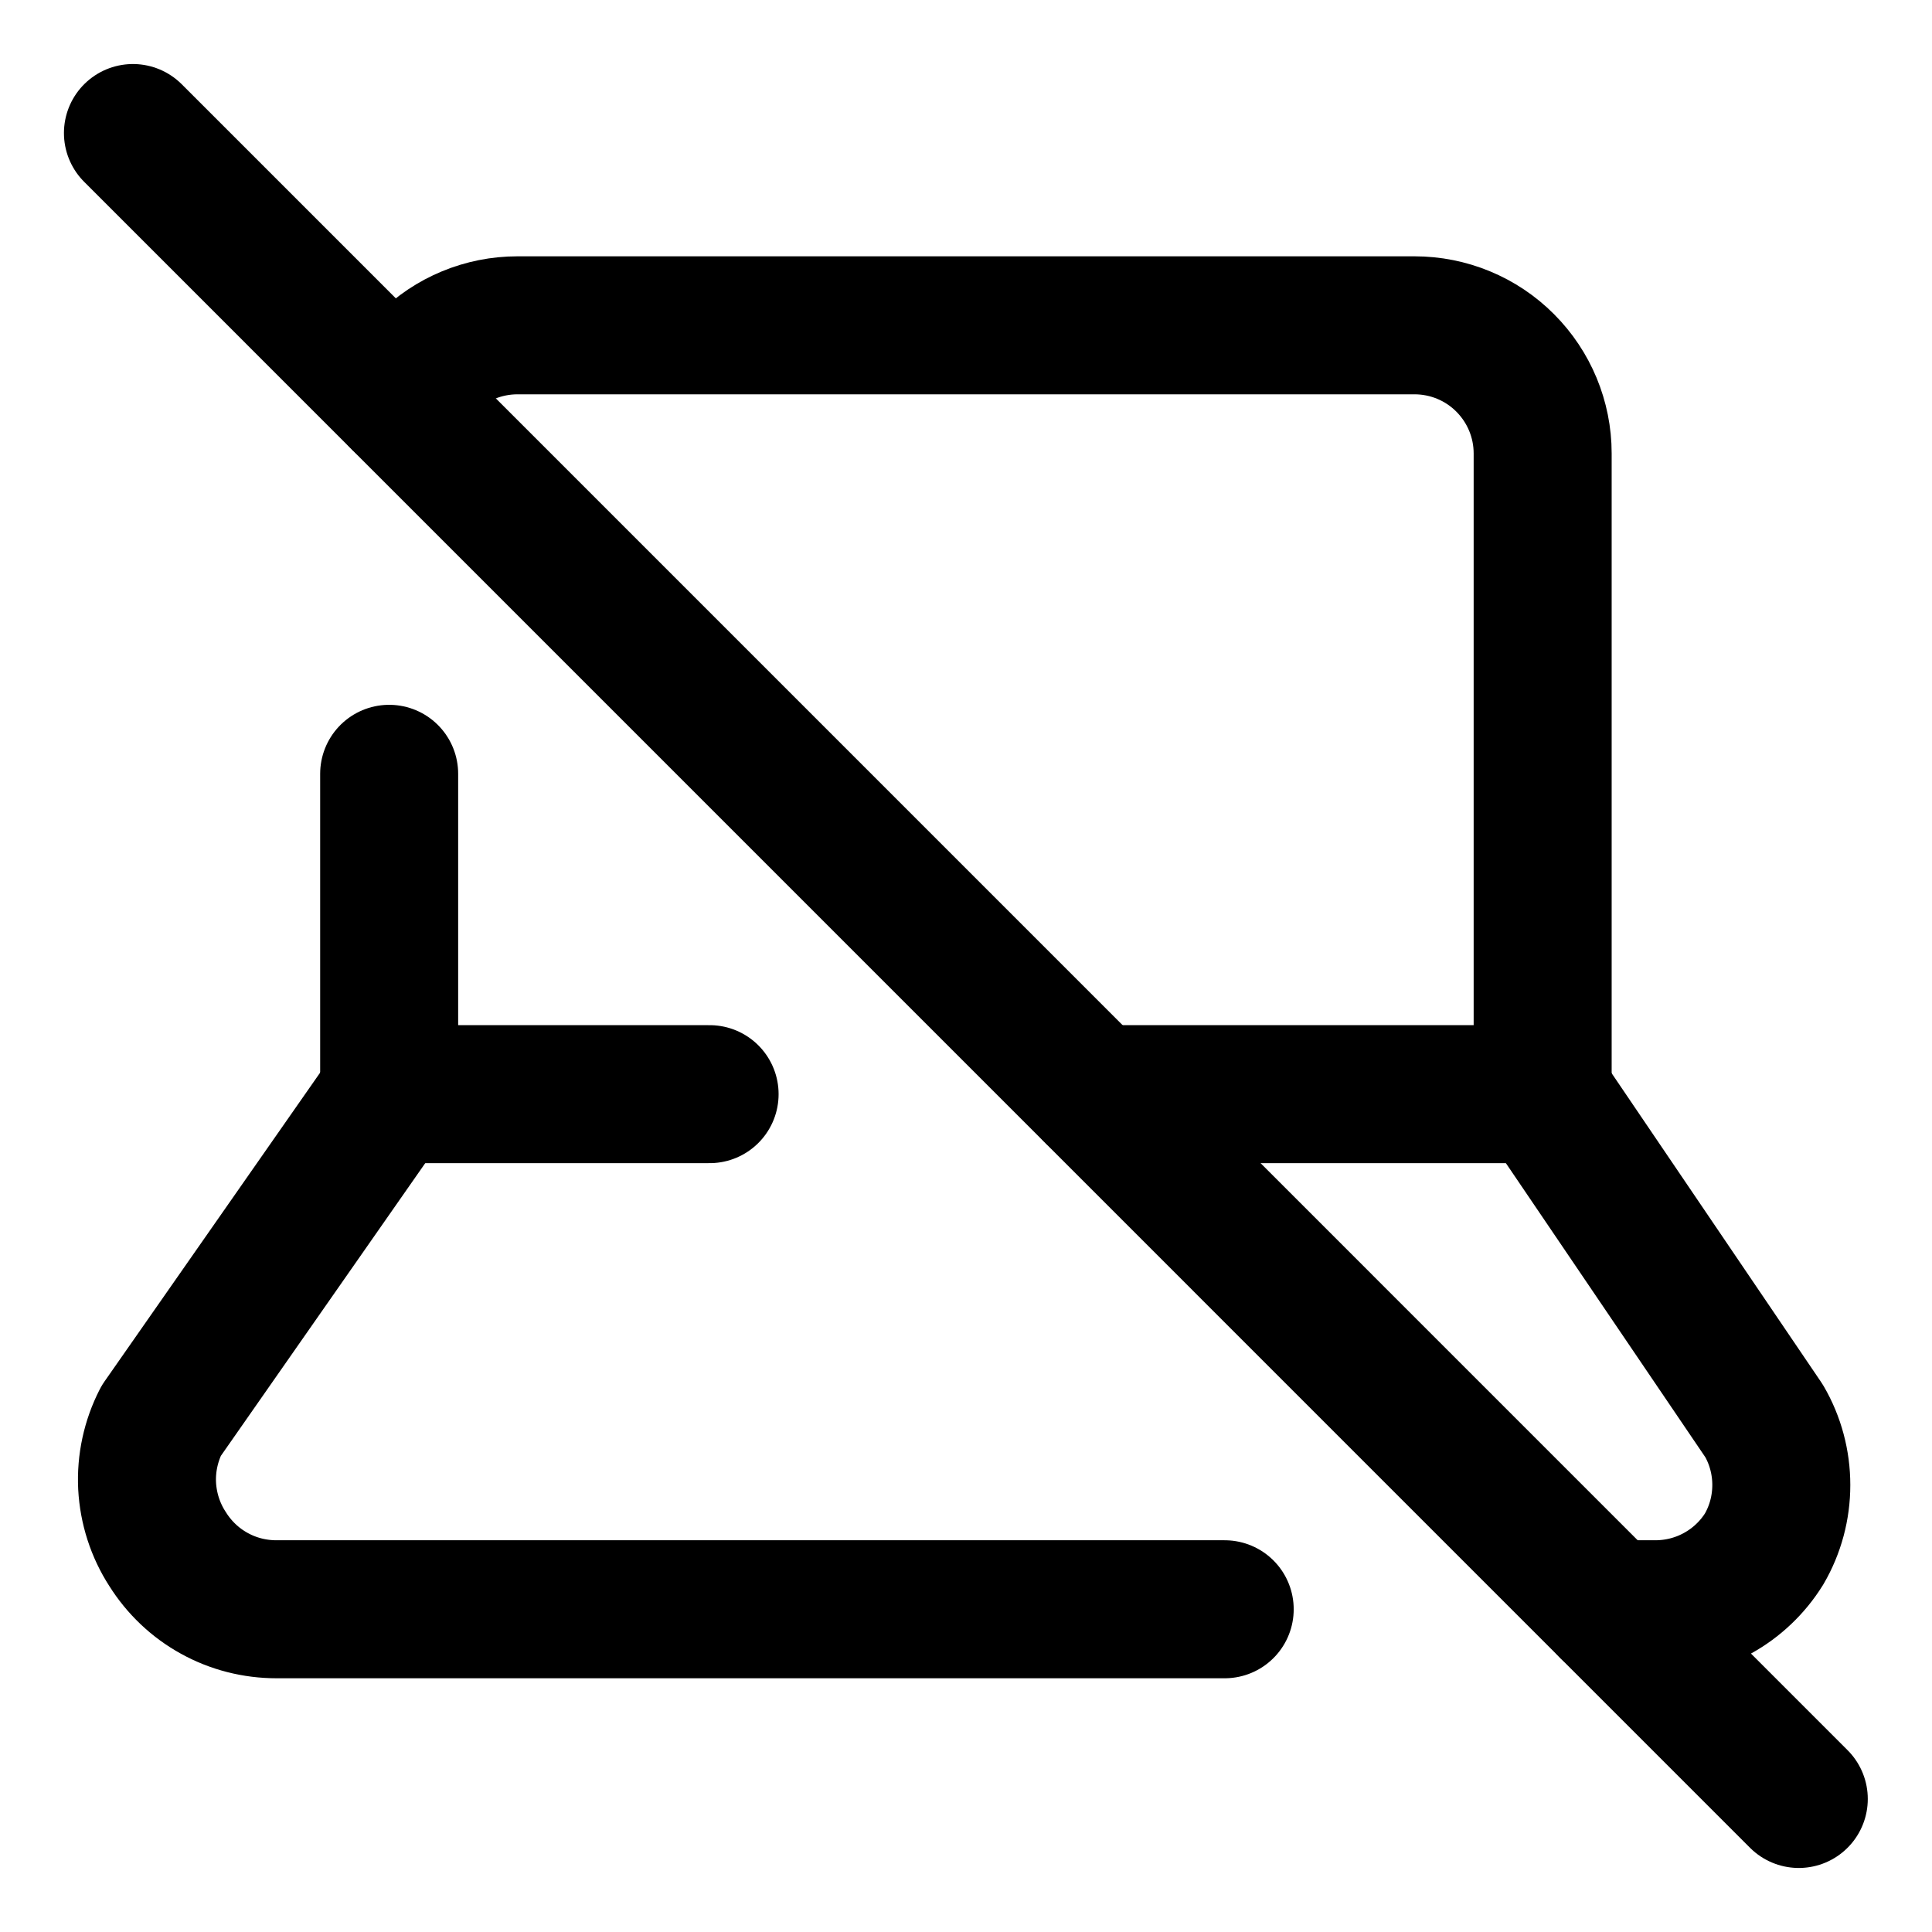 <svg width="21" height="21" viewBox="0 0 21 21" fill="none" xmlns="http://www.w3.org/2000/svg">
<g clip-path="url(#clip0_146_401100)">
<path d="M4.355 4.355C4.424 4.204 4.52 4.064 4.64 3.944C4.901 3.682 5.256 3.536 5.625 3.536H15.375C15.744 3.536 16.099 3.682 16.36 3.944C16.621 4.205 16.768 4.559 16.768 4.928V11.893H11.893" stroke="black" stroke-width="1.5" stroke-linecap="round" stroke-linejoin="round"/>
<path d="M4.23 8.411V11.893H7.713" stroke="black" stroke-width="1.5" stroke-linecap="round" stroke-linejoin="round"/>
<path d="M17.49 17.492H17.991C18.228 17.492 18.461 17.433 18.668 17.318C18.875 17.204 19.05 17.038 19.175 16.837C19.298 16.626 19.362 16.386 19.362 16.141C19.362 15.897 19.298 15.656 19.175 15.445L16.766 11.893" stroke="black" stroke-width="1.5" stroke-linecap="round" stroke-linejoin="round"/>
<path d="M4.231 11.893L1.751 15.445C1.64 15.662 1.587 15.906 1.599 16.15C1.612 16.395 1.688 16.632 1.821 16.837C1.947 17.038 2.121 17.204 2.328 17.318C2.535 17.433 2.768 17.492 3.005 17.492H13.312" stroke="black" stroke-width="1.5" stroke-linecap="round" stroke-linejoin="round"/>
<path d="M1.445 1.446L19.552 19.554" stroke="black" stroke-width="1.5" stroke-linecap="round" stroke-linejoin="round"/>
</g>
<defs>
<clipPath id="clip0_146_401100">
<rect width="21" height="21" fill="white"/>
</clipPath>
</defs>
</svg>
